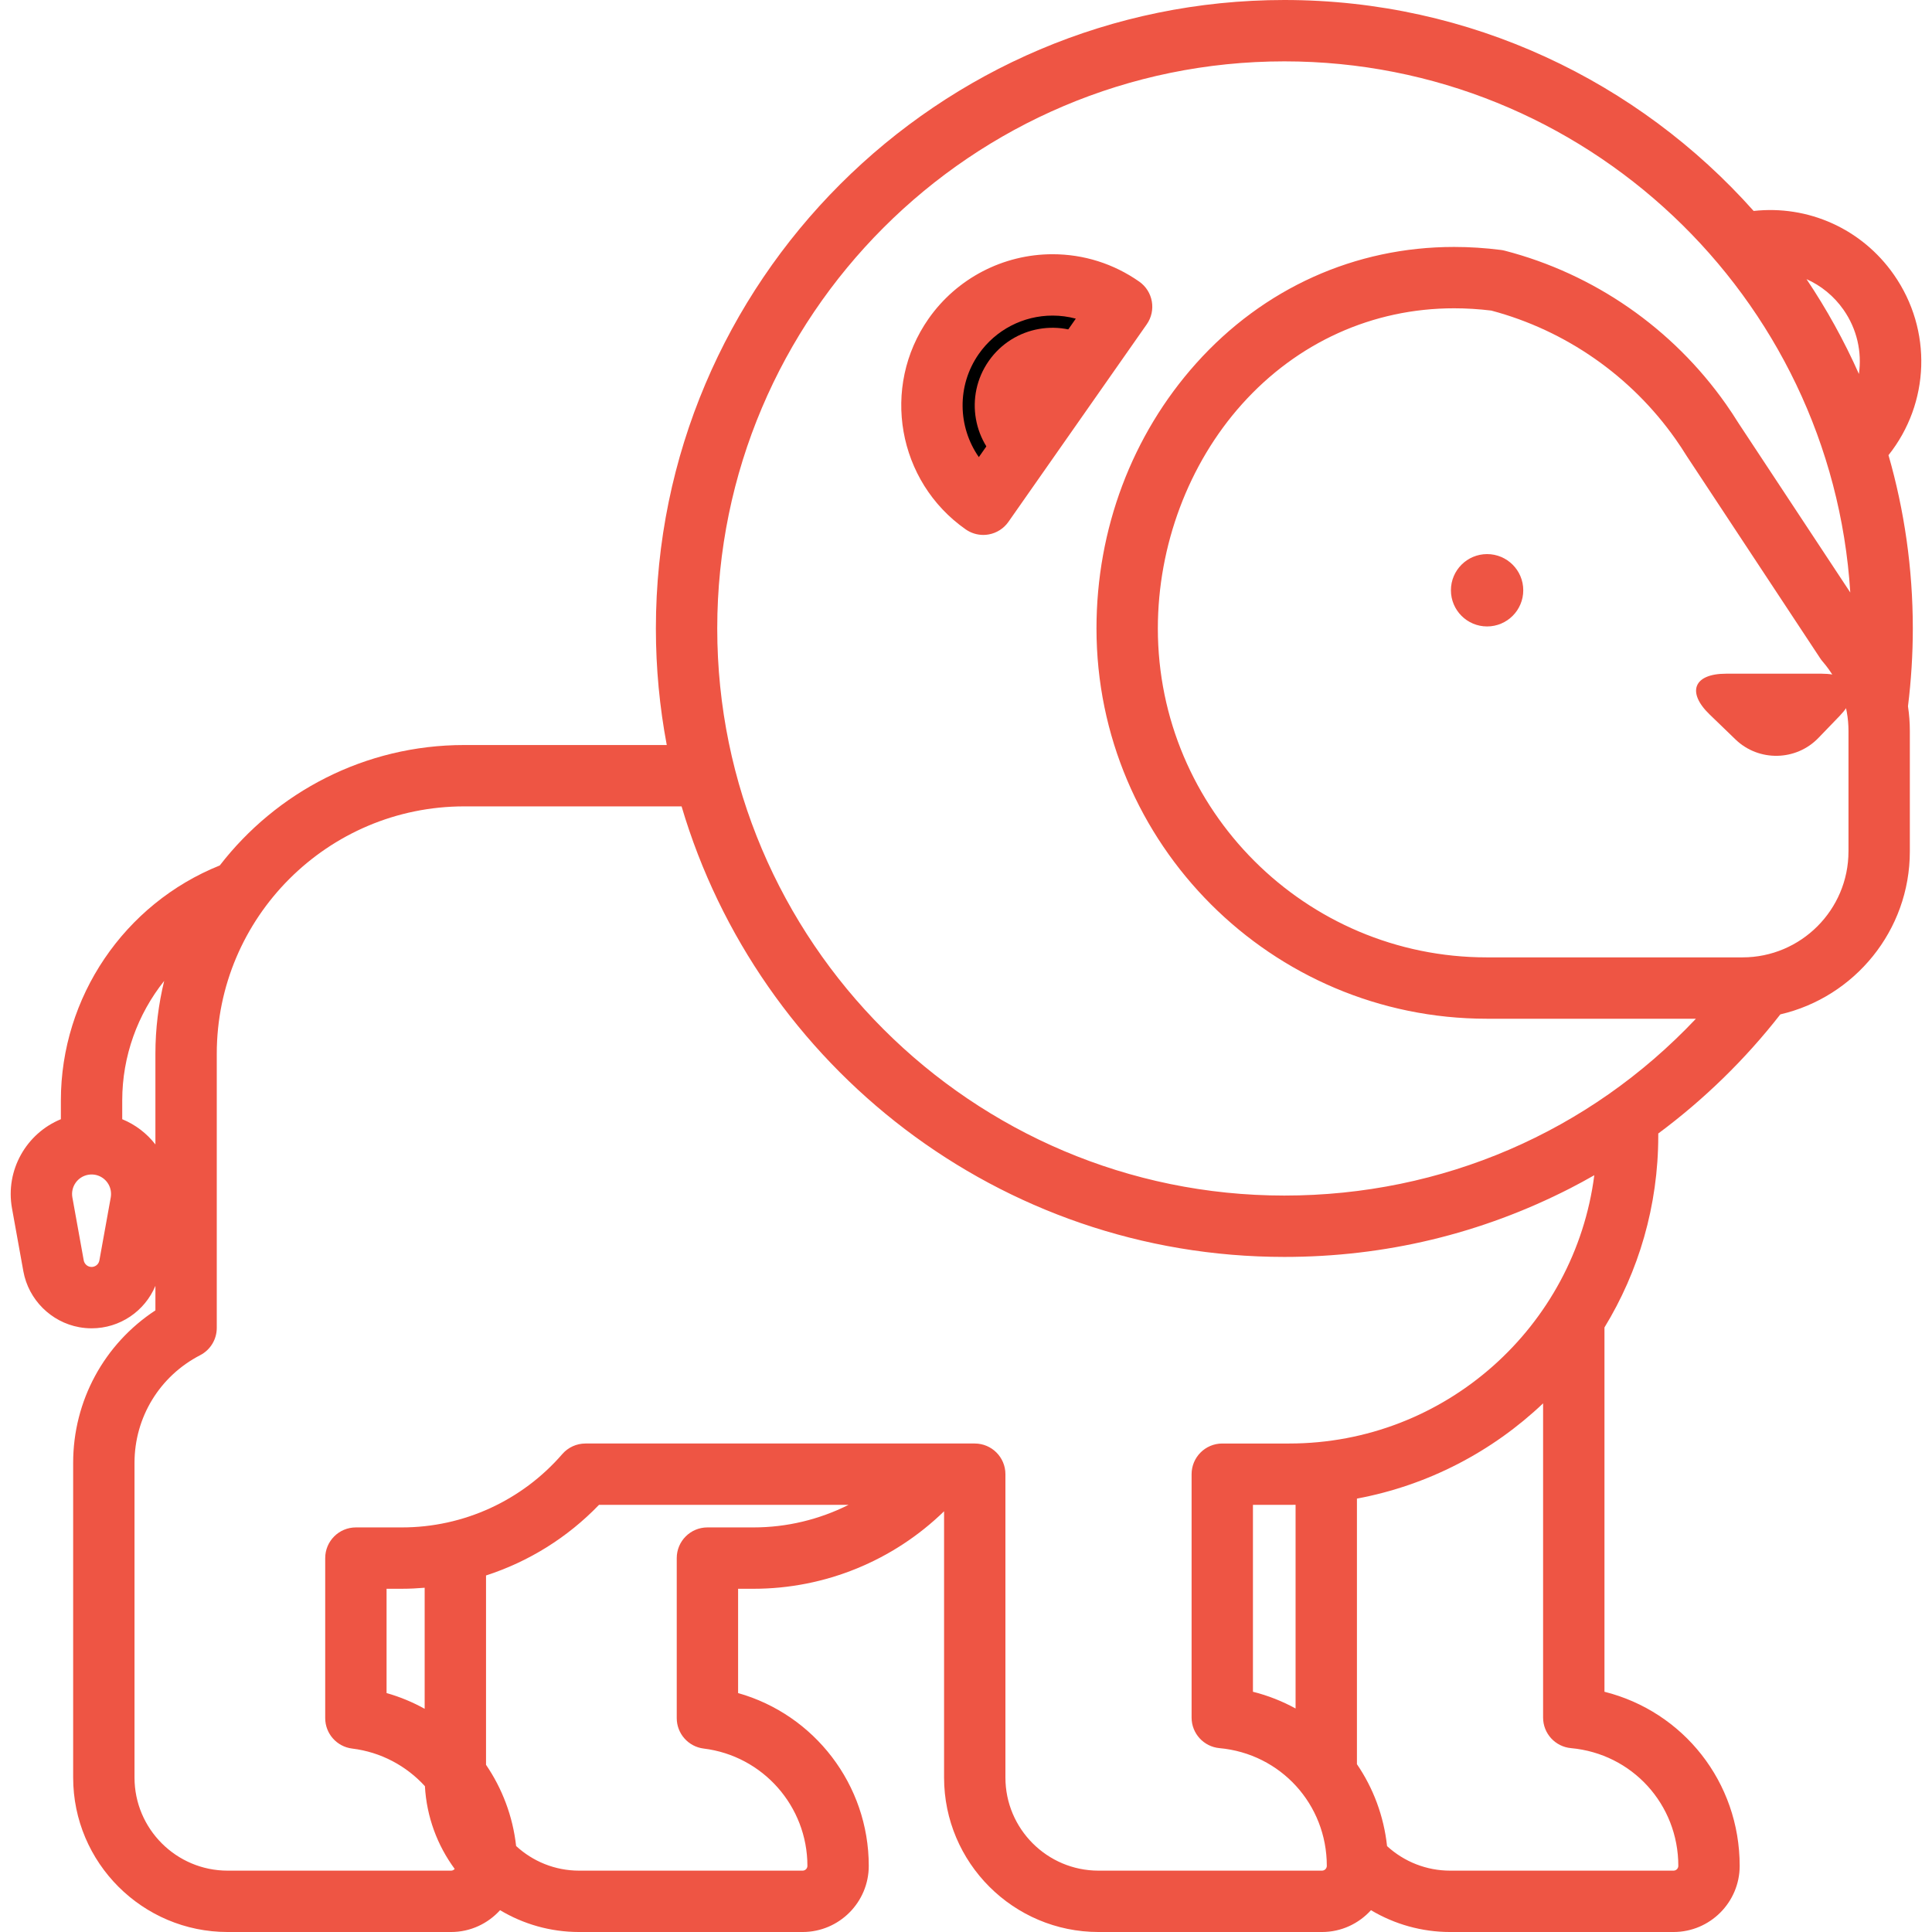 <?xml version="1.0" encoding="iso-8859-1"?>
<!-- Generator: Adobe Illustrator 19.0.0, SVG Export Plug-In . SVG Version: 6.00 Build 0)  -->
<svg version="1.1" id="Layer_1" xmlns="http://www.w3.org/2000/svg" xmlns:xlink="http://www.w3.org/1999/xlink" x="0px" y="0px"
	 viewBox="0 0 511.999 511.999" style="enable-background:new 0 0 511.999 511.999;" xml:space="preserve">
<g>
	<path style="fill:transparent;" d="M417.066,455.176V320.698c0-18.112-14.684-32.798-32.797-32.798
		c-18.113,0-32.798,14.684-32.798,32.798v150.374c0,18.113,14.684,32.798,32.798,32.798h59.233c5.19,0,9.398-4.207,9.398-9.399
		C452.9,473.899,437.159,457.01,417.066,455.176z"/>
	<path style="fill:transparent;" d="M209.04,238.881c-30.357,0-54.967,24.611-54.967,54.97v54.185
		c-18.963,3.237-33.401,19.738-33.401,39.624v83.413c0,18.113,14.685,32.798,32.799,32.798h59.233c5.19,0,9.398-4.207,9.398-9.399
		c0-20.158-15.115-36.768-34.628-39.157V412.91h12.216c35.523,0,64.319-28.796,64.319-64.319v-54.74
		C264.008,263.492,239.398,238.881,209.04,238.881z"/>
</g>
<path style="fill:transparent;" d="M56.283,248.404c-4.462,9.542-6.969,20.18-6.969,31.409v72.103
	c-12.943,6.682-21.798,20.174-21.798,35.744v83.413c0,18.113,14.685,32.798,32.799,32.798h59.232c5.191,0,9.398-4.207,9.398-9.399
	c0-20.158-15.116-36.768-34.629-39.157V412.91h12.217c19.424,0,36.824-8.622,48.618-22.235h103.165v80.397
	c0,18.113,14.684,32.798,32.798,32.798h59.233c5.189,0,9.398-4.207,9.398-9.399c0-20.572-15.741-37.461-35.834-39.295v-64.5h17.718
	c49.54,0,89.698-40.159,89.698-89.699v-67.324c0-15.51-12.575-28.084-28.083-28.084H123.559c-17.187,0-32.997,5.856-45.581,15.66
	L56.283,248.404z"/>
<path style="fill:transparent;" d="M37.35,318.78l-3.011,16.684c-1.003,5.562-6.329,9.261-11.892,8.256
	c-4.318-0.779-7.511-4.181-8.256-8.256l-3.01-16.684c-1.304-7.228,3.496-14.143,10.723-15.448
	c7.227-1.304,14.141,3.498,15.446,10.725C37.636,315.648,37.616,317.274,37.35,318.78z"/>
<path style="fill:transparent;" d="M450.705,69.569c14.455-10.122,34.377-6.609,44.501,7.846c10.121,14.455,6.607,34.379-7.845,44.501
	L450.705,69.569z"/>
<path style="fill:transparent;" d="M457.22,78.875c9.316-6.523,22.156-4.259,28.68,5.057c6.522,9.315,4.256,22.156-5.059,28.679
	L457.22,78.875z"/>
<circle style="fill:transparent;" cx="340.367" cy="166.552" r="158.422"/>
<path style="fill:transparent;" d="M489.17,170.004l-35.336-53.542c-0.983-1.588-2.011-3.147-3.084-4.671l-0.025-0.038v0.001
	c-12.811-18.198-31.833-31.703-53.983-37.448c-56.397-7.193-98.032,39.626-98.032,92.243c0,52.63,42.666,95.296,95.296,95.296
	h67.776c19.998,0,36.211-16.213,36.211-36.213v-31.952C497.995,184.624,494.663,176.352,489.17,170.004z"/>
<path style="fill:#e54;;" d="M481.892,195.566c-5.935,6.154-15.822,6.33-21.972,0.392l-6.858-6.623
	c-6.151-5.938-4.189-10.798,4.361-10.798h25.347c8.549,0,10.686,5.035,4.754,11.189L481.892,195.566z"/>
<path style="fill:000;" d="M297.236,81.285c-14.455-10.122-34.378-6.609-44.5,7.846c-10.122,14.456-6.608,34.378,7.845,44.5
	L297.236,81.285z"/>
<path style="fill:#e54;;" d="M290.722,90.59c-9.32-6.522-22.158-4.259-28.68,5.057c-6.524,9.315-4.259,22.156,5.057,28.678
	L290.722,90.59z"/>
<path style="fill:#e54;;" d="M500.47,120.622c10.936-13.738,11.723-33.12,1.395-47.87c-8.511-12.152-22.687-18.434-37.133-16.848
	C434.205,21.629,389.766,0,340.365,0c-91.836,0-166.549,74.713-166.549,166.549c0,10.552,0.997,20.875,2.884,30.889h-53.677
	c-26.342,0-49.801,12.523-64.78,31.914c-25.285,10.15-42.111,34.876-42.111,62.284v4.965c-9.146,3.752-14.777,13.509-12.952,23.623
	l3.014,16.702c1.37,7.498,7.322,13.443,14.809,14.796c1.081,0.195,2.182,0.294,3.275,0.294c7.518,0,14.098-4.555,16.907-11.255
	v6.499c-13.562,8.891-21.798,23.949-21.798,40.399v83.413c0,22.568,18.36,40.928,40.929,40.928h59.232
	c5.146,0,9.765-2.242,12.975-5.784c6.132,3.669,13.297,5.784,20.948,5.784h59.233c9.665,0,17.528-7.864,17.528-17.529
	c0-21.541-14.457-40.1-34.628-45.792v-27.639h4.086c18.952,0,37.022-7.429,50.498-20.535v70.567
	c0,22.568,18.359,40.928,40.928,40.928h59.233c5.144,0,9.763-2.241,12.973-5.782c6.274,3.74,13.502,5.782,20.95,5.782h59.233
	c9.665,0,17.528-7.864,17.528-17.529c0-22.223-14.961-40.907-35.834-46.139v-96.544c9.044-14.819,14.259-32.218,14.259-50.812
	v-0.588c12.129-9.005,23.061-19.657,32.349-31.569c19.636-4.556,34.32-22.183,34.32-43.187v-31.952c0-2.193-0.172-4.369-0.492-6.516
	c0.839-6.796,1.28-13.721,1.28-20.614C506.912,150.624,504.662,135.217,500.47,120.622z M29.349,317.336l-3.011,16.686
	c-0.205,1.138-1.192,1.733-2.061,1.733c-0.126,0-0.256-0.012-0.385-0.036c-0.993-0.179-1.571-0.992-1.7-1.699l-3.01-16.684
	c-0.506-2.804,1.363-5.497,4.166-6.003c0.31-0.056,0.624-0.085,0.932-0.085c2.492,0,4.625,1.789,5.068,4.247
	C29.454,316.085,29.452,316.75,29.349,317.336z M32.392,296.601v-4.967c0-11.76,4.093-22.862,11.117-31.683
	c-1.507,6.201-2.325,12.667-2.325,19.324v24.014C38.894,300.338,35.865,298.026,32.392,296.601z M199.689,404.78h-12.216
	c-4.49,0-8.13,3.64-8.13,8.13v42.404c0,4.109,3.065,7.571,7.143,8.07c15.669,1.918,27.485,15.283,27.485,31.087
	c0,0.699-0.568,1.268-1.267,1.268h-59.233c-6.434,0-12.298-2.478-16.694-6.527c-0.874-7.885-3.685-15.232-7.974-21.52v-50.178
	c11.269-3.647,21.575-10.023,29.933-18.709h66.13C217.135,402.681,208.538,404.78,199.689,404.78z M350.346,495.739h-59.233
	c-13.601,0-24.667-11.066-24.667-24.667v-80.397c0-4.49-3.639-8.13-8.13-8.13H155.151c-2.358,0-4.601,1.024-6.145,2.807
	c-10.698,12.347-26.179,19.428-42.474,19.428H94.314c-4.49,0-8.13,3.64-8.13,8.13v42.404c0,4.109,3.065,7.571,7.143,8.07
	c7.659,0.938,14.392,4.614,19.28,9.969c0.452,8.177,3.316,15.72,7.891,21.932c-0.233,0.272-0.566,0.454-0.952,0.454H60.314
	c-13.603,0-24.668-11.066-24.668-24.667v-83.413c0-12.051,6.666-22.979,17.398-28.519c2.703-1.395,4.401-4.182,4.401-7.224v-72.639
	c0-36.16,29.419-65.578,65.578-65.578h57.602c20.385,68.944,84.277,119.398,159.741,119.398c26.679,0,52.169-6.121,75.763-18.192
	c2.151-1.101,4.271-2.265,6.374-3.46c-5.157,40.048-39.445,71.101-80.874,71.101h-17.716c-4.491,0-8.13,3.64-8.13,8.13v64.5
	c0,4.204,3.204,7.714,7.391,8.097c16.215,1.481,28.442,14.894,28.442,31.199C351.614,495.17,351.046,495.739,350.346,495.739z
	 M112.54,420.769v32.079c-3.157-1.752-6.534-3.165-10.095-4.17v-27.639h4.087C108.548,421.04,110.549,420.935,112.54,420.769z
	 M343.342,398.784v53.982c-3.507-1.925-7.295-3.43-11.301-4.434v-49.527h9.587C342.201,398.806,342.771,398.794,343.342,398.784z
	 M444.77,494.471c0,0.699-0.568,1.268-1.267,1.268h-59.233c-6.204,0-12.155-2.345-16.686-6.503
	c-0.862-7.998-3.674-15.401-7.982-21.708v-70.385c18.907-3.526,35.92-12.503,49.334-25.24v83.272c0,4.204,3.204,7.714,7.391,8.097
	C432.543,464.752,444.77,478.165,444.77,494.471z M489.865,225.631c0,15.486-12.598,28.083-28.081,28.083h-67.776
	c-48.063,0-87.166-39.102-87.166-87.166c0-21.966,8.126-43.63,22.293-59.439c14.683-16.384,34.644-25.408,56.204-25.408
	c3.241,0,6.557,0.204,9.863,0.604c19.72,5.241,37.061,17.344,48.815,34.04c0.028,0.042,0.057,0.083,0.087,0.125
	c0.962,1.366,1.91,2.802,2.819,4.27c0.041,0.067,0.083,0.133,0.127,0.199l35.336,53.542c0.194,0.294,0.408,0.575,0.637,0.841
	c4.412,5.099,6.844,11.618,6.844,18.355v31.953H489.865z M460.683,112.08c-1.058-1.704-2.162-3.374-3.228-4.888
	c-0.02-0.027-0.064-0.092-0.082-0.119c-14.13-20.071-34.938-34.503-58.59-40.637c-0.333-0.087-0.671-0.152-1.012-0.195
	c-4.155-0.53-8.338-0.798-12.433-0.798c-26.244,0-50.504,10.943-68.314,30.815c-17.052,19.028-26.445,43.991-26.445,70.291
	c0,57.029,46.397,103.426,103.426,103.426h55.431c-28.289,29.974-67.171,46.861-109.072,46.861
	c-82.868,0-150.288-67.419-150.288-150.287c0.001-82.869,67.421-150.288,150.289-150.288c79.666,0,145.041,62.312,149.976,140.756
	L460.683,112.08z M492.629,99.102c-3.913-8.801-8.565-17.205-13.883-25.127c3.846,1.72,7.252,4.467,9.799,8.104
	C492.143,87.22,493.453,93.302,492.629,99.102z M301.9,74.625c-6.774-4.744-14.715-7.252-22.962-7.252
	c-13.081,0-25.365,6.392-32.861,17.095c-12.677,18.105-8.261,43.146,9.842,55.824c1.377,0.964,3.006,1.47,4.664,1.47
	c0.47,0,0.942-0.041,1.411-0.124c2.124-0.375,4.012-1.577,5.249-3.343l36.655-52.347C306.472,82.27,305.579,77.201,301.9,74.625z
	 M259.405,121.138c-5.578-7.973-5.905-18.921-0.009-27.343c4.454-6.362,11.761-10.161,19.541-10.161c2.1,0,4.167,0.274,6.161,0.811
	L259.405,121.138z M394.093,146.841c-5.293,0-9.584,4.292-9.584,9.585c0,5.294,4.291,9.586,9.584,9.586
	c5.294,0,9.586-4.292,9.586-9.586C403.679,151.133,399.387,146.841,394.093,146.841z"/>
<g>
</g>
<g>
</g>
<g>
</g>
<g>
</g>
<g>
</g>
<g>
</g>
<g>
</g>
<g>
</g>
<g>
</g>
<g>
</g>
<g>
</g>
<g>
</g>
<g>
</g>
<g>
</g>
<g>
</g>
</svg>
